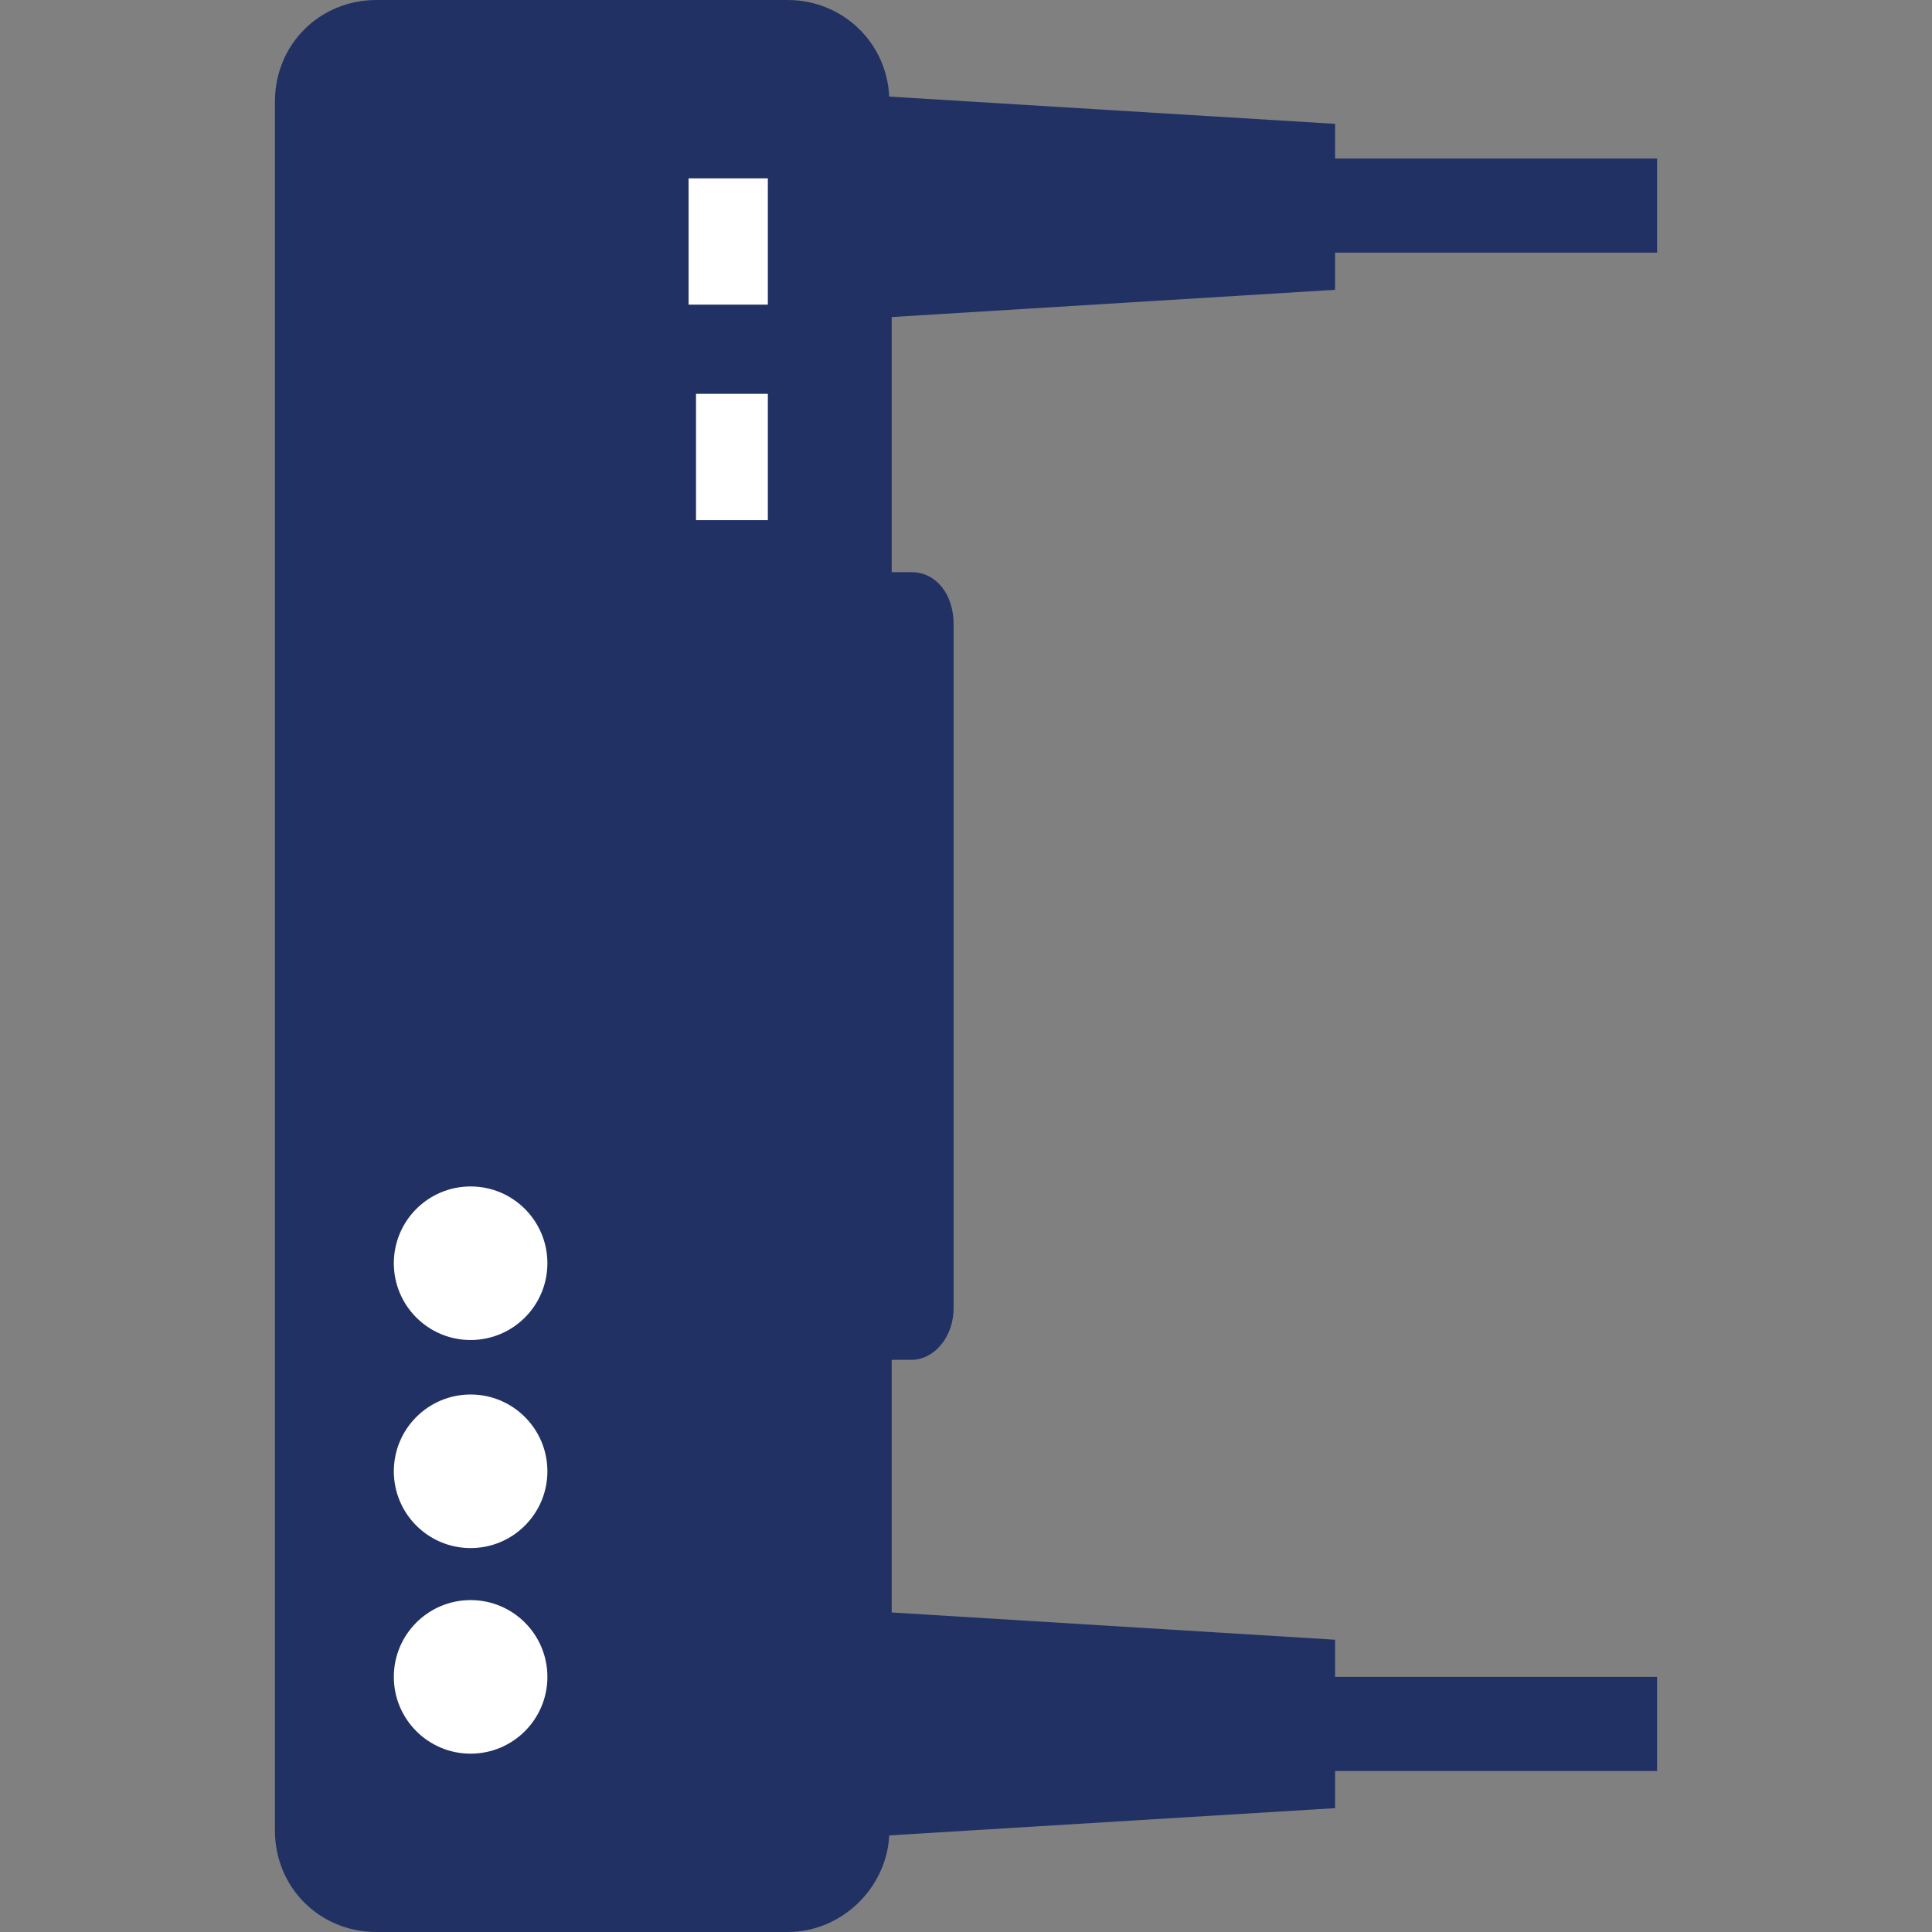 <?xml version="1.0" encoding="utf-8"?>
<!-- Generator: Adobe Illustrator 18.0.0, SVG Export Plug-In . SVG Version: 6.00 Build 0)  -->
<!DOCTYPE svg PUBLIC "-//W3C//DTD SVG 1.1//EN" "http://www.w3.org/Graphics/SVG/1.1/DTD/svg11.dtd">
<svg version="1.1" id="Layer_1" xmlns="http://www.w3.org/2000/svg" xmlns:xlink="http://www.w3.org/1999/xlink" x="0px" y="0px"
	 viewBox="0 0 78 78" enable-background="new 0 0 78 78" xml:space="preserve">
<rect x="0" y="0" width="78" height="78" fill="#808080" stroke="none"/>
<g id="lanRouter">
	<g>
		<rect x="0" y="0" fill="none" width="78" height="78"/>
		<path fill="#213164" d="M35.9,74.1L53.9,73v-1.5h13v-3.8h-13v-1.5l-17.9-1.1V54.9h0.8c0.9,0,1.7-0.9,1.7-2.1V25.2
			c0-1.2-0.7-2.1-1.7-2.1h-0.8V12.8l17.9-1.1v-1.5h13V6.4h-13V5L35.9,3.9C35.8,1.7,34,0,31.8,0H15.2c-2.3,0-4.1,1.8-4.1,4.1v69.8
			c0,2.3,1.8,4.1,4.1,4.1h16.6C34,78,35.8,76.2,35.9,74.1z"/>
		<path fill="#FFFFFF" d="M27.8,12.3C27.8,12.3,27.8,12.3,27.8,12.3l0-5.1c0,0,0,0,0,0H31c0,0,0,0,0,0v5.1c0,0,0,0,0,0
			C31,12.3,27.8,12.3,27.8,12.3z"/>
		<path fill="#FFFFFF" d="M28.1,21C28.1,21,28.1,21,28.1,21l0-5.1c0,0,0,0,0,0H31c0,0,0,0,0,0v5.1c0,0,0,0,0,0H28.1z"/>
		<circle fill="#FFFFFF" cx="19" cy="51" r="3.1"/>
		<circle fill="#FFFFFF" cx="19" cy="59.4" r="3.1"/>
		<circle fill="#FFFFFF" cx="19" cy="67.7" r="3.1"/>
	</g>
</g>
<g id="Layer_1_1_">
</g>
</svg>
